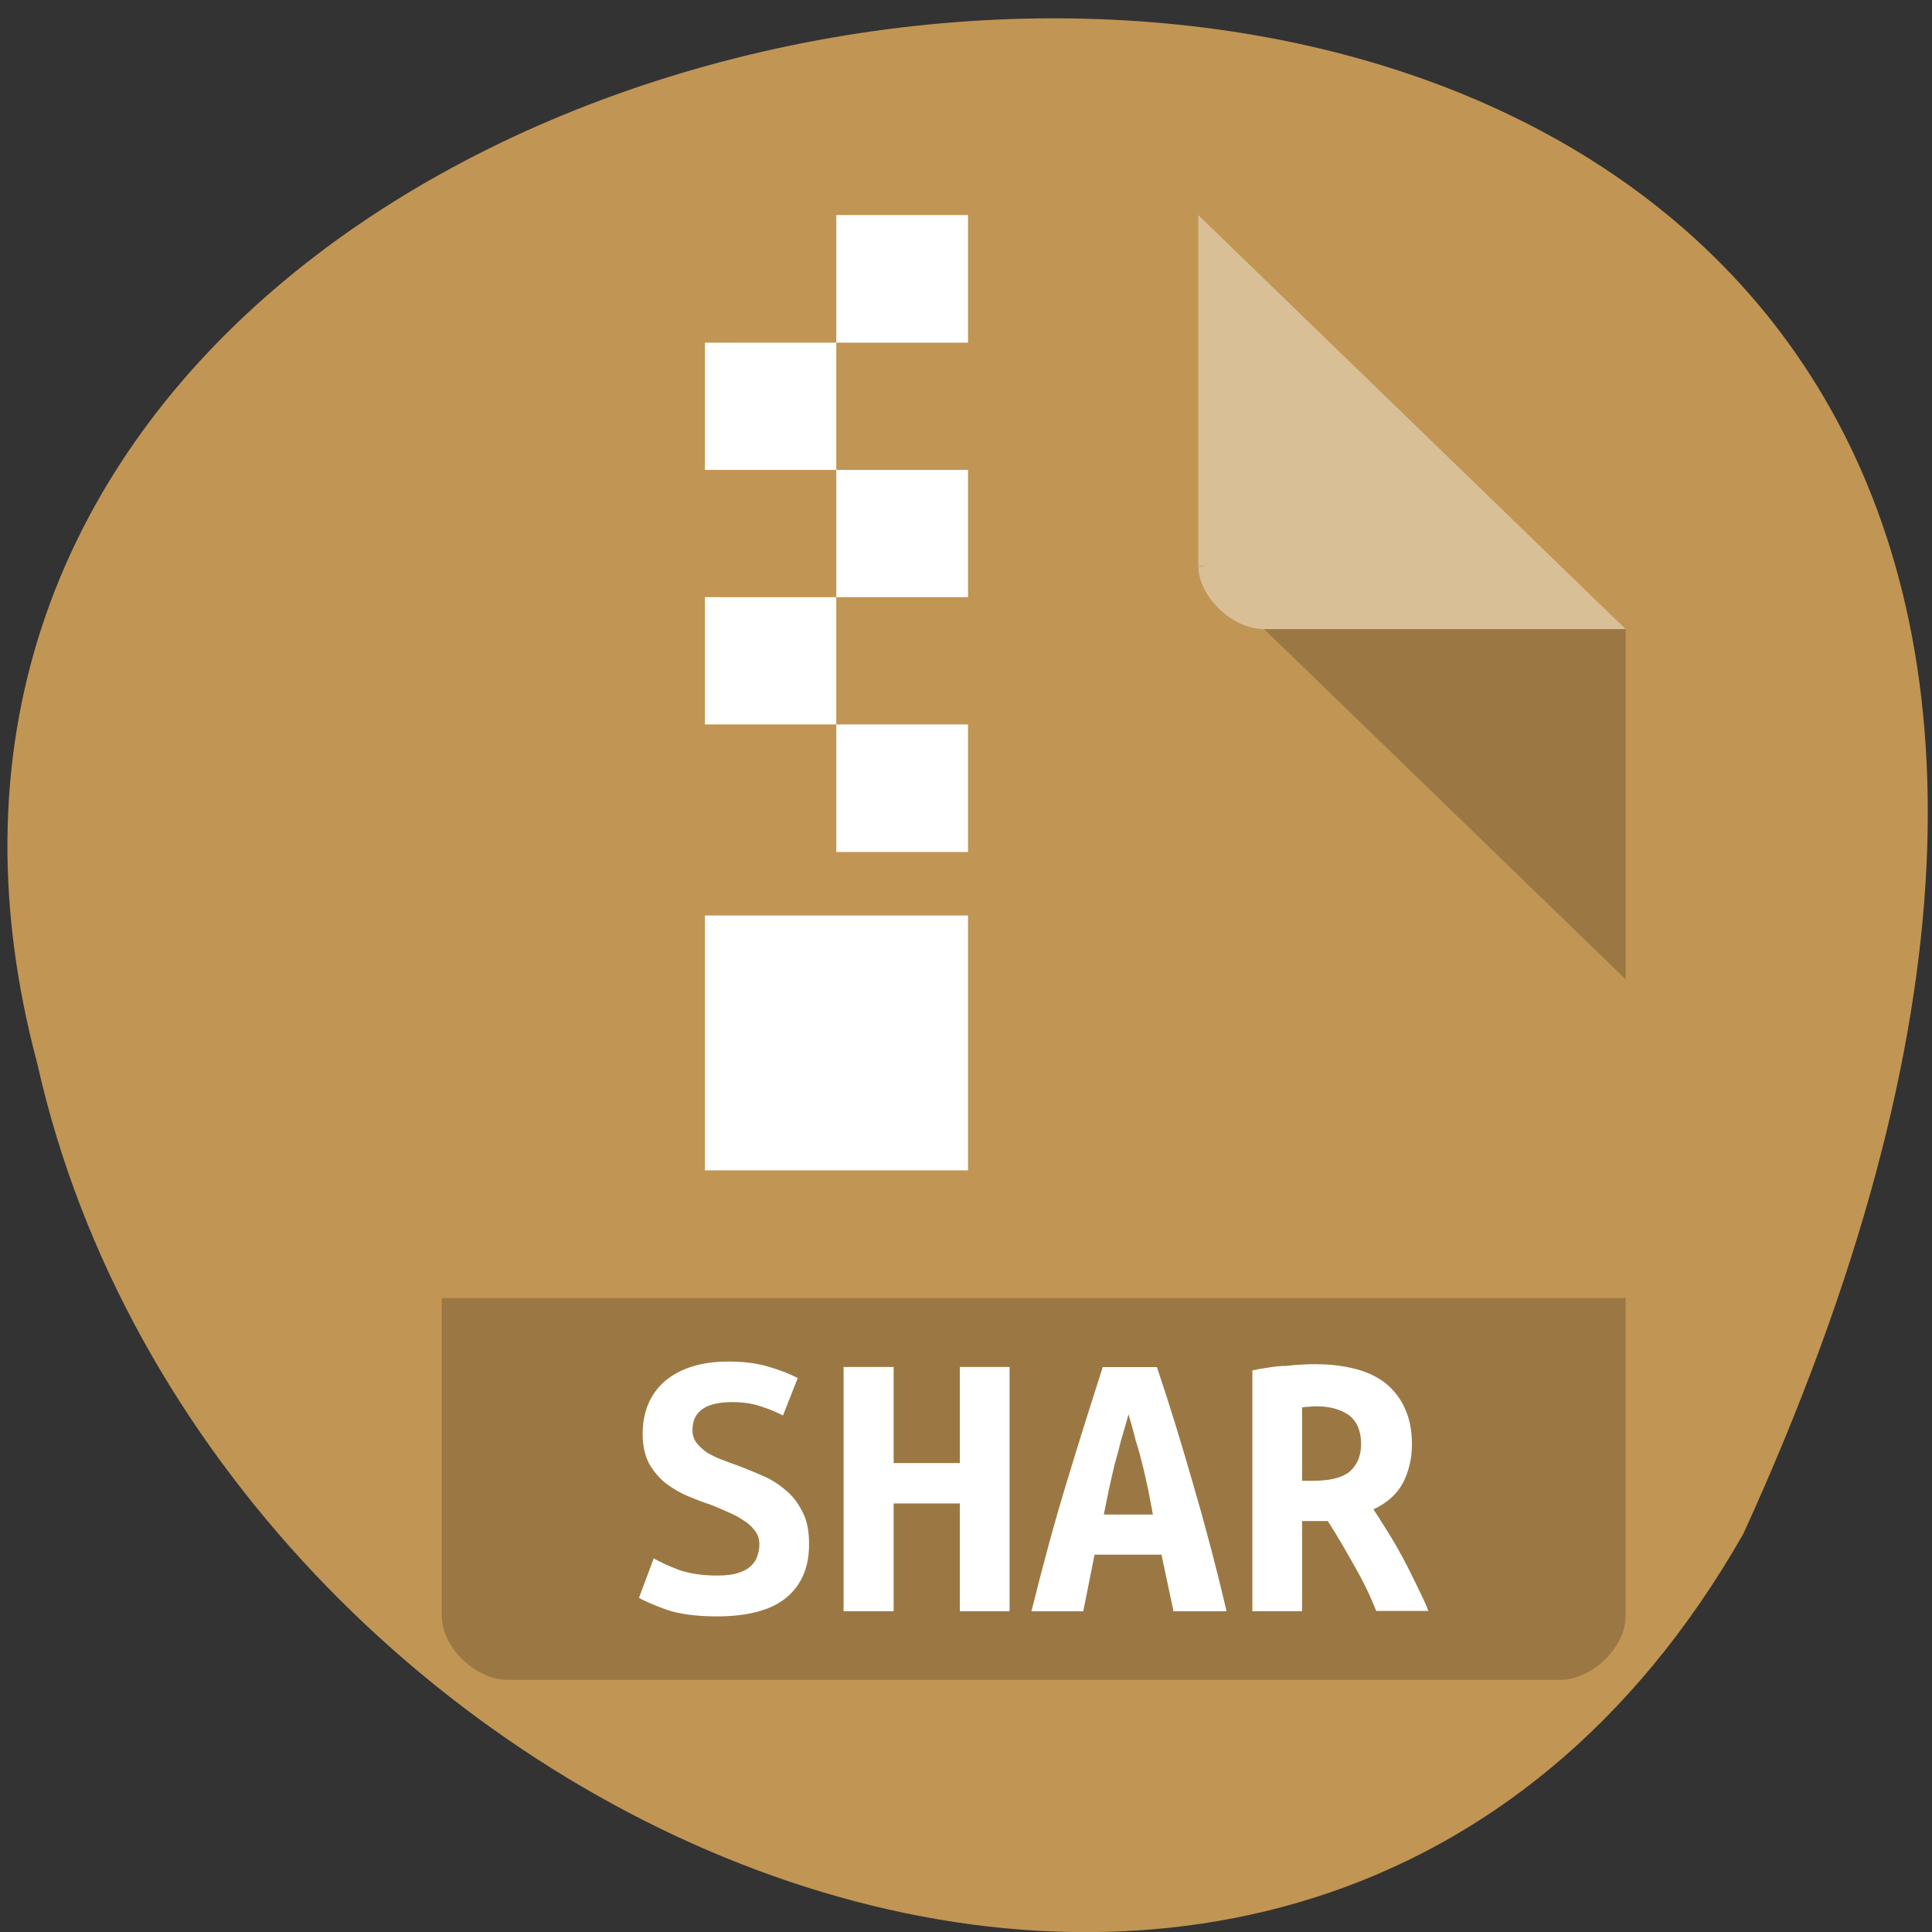 <svg xmlns="http://www.w3.org/2000/svg" viewBox="0 0 22 22"><rect x="0" y="0" width="22" height="22" fill="#333333" stroke="none"/><g style="fill:#c19553"><path d="m 19.852 17.465 c 10.758 -23.555 -23.52 -20.641 -19.426 -5.348 c 1.98 8.84 14.383 14.203 19.426 5.348"/><path d="m 5.781 2.449 c -0.387 0 -0.75 0.355 -0.75 0.727 v 15.23 c 0 0.352 0.387 0.723 0.75 0.723 h 11.984 c 0.363 0 0.746 -0.371 0.746 -0.723 v -11.242 l -4.867 -4.715"/></g><path d="m 13.645 6.441 l 0.023 0.02 l 0.059 -0.02 m 0.668 0.723 l 4.117 3.988 v -3.988" style="fill-opacity:0.196"/><path d="m 13.645 2.449 l 4.867 4.715 h -4.117 c -0.363 0 -0.75 -0.371 -0.75 -0.723 v -3.992" style="fill:#fff;fill-opacity:0.392"/><path d="m 5.031 14.781 v 3.625 c 0 0.352 0.387 0.723 0.75 0.723 h 11.984 c 0.363 0 0.746 -0.371 0.746 -0.723 v -3.625" style="fill-opacity:0.196"/><g style="fill:#fff"><path d="m 9.523 2.449 v 1.453 h 1.5 v -1.453 m -1.5 1.453 h -1.496 v 1.449 h 1.496 m 0 0 v 1.449 h 1.5 v -1.449 m -1.5 1.449 h -1.496 v 1.449 h 1.496 m 0 0 v 1.453 h 1.5 v -1.453 m -2.996 2.176 v 2.902 h 2.996 v -2.902"/><path d="m 8.164 17.941 c 0.094 0 0.172 -0.008 0.234 -0.027 c 0.066 -0.02 0.117 -0.047 0.152 -0.082 c 0.039 -0.035 0.062 -0.074 0.074 -0.113 c 0.016 -0.047 0.023 -0.09 0.023 -0.137 c 0 -0.055 -0.016 -0.109 -0.051 -0.152 c -0.035 -0.047 -0.078 -0.086 -0.129 -0.117 c -0.051 -0.035 -0.109 -0.066 -0.176 -0.094 c -0.066 -0.031 -0.129 -0.055 -0.191 -0.082 c -0.086 -0.027 -0.176 -0.062 -0.27 -0.102 c -0.094 -0.039 -0.176 -0.09 -0.254 -0.148 c -0.074 -0.062 -0.133 -0.133 -0.184 -0.219 c -0.047 -0.09 -0.074 -0.203 -0.074 -0.336 c 0 -0.258 0.086 -0.461 0.258 -0.609 c 0.176 -0.145 0.414 -0.219 0.719 -0.219 c 0.176 0 0.328 0.02 0.457 0.059 c 0.133 0.039 0.242 0.082 0.332 0.129 l -0.168 0.426 c -0.074 -0.039 -0.16 -0.074 -0.258 -0.105 c -0.09 -0.031 -0.195 -0.047 -0.32 -0.047 c -0.301 0 -0.453 0.105 -0.453 0.32 c 0 0.055 0.016 0.102 0.047 0.145 c 0.031 0.039 0.07 0.074 0.117 0.109 c 0.047 0.027 0.102 0.055 0.16 0.078 c 0.062 0.023 0.121 0.047 0.18 0.066 c 0.09 0.035 0.18 0.07 0.277 0.113 c 0.098 0.039 0.188 0.094 0.266 0.16 c 0.086 0.066 0.152 0.152 0.203 0.254 c 0.055 0.098 0.078 0.223 0.078 0.375 c 0 0.262 -0.086 0.465 -0.262 0.609 c -0.172 0.141 -0.438 0.211 -0.789 0.211 c -0.234 0 -0.426 -0.027 -0.566 -0.074 c -0.145 -0.051 -0.25 -0.098 -0.32 -0.137 l 0.168 -0.449 c 0.082 0.047 0.18 0.09 0.293 0.133 c 0.117 0.039 0.258 0.062 0.426 0.062"/><path d="m 11.496 15.566 v 2.781 h -0.566 v -1.227 h -0.754 v 1.227 h -0.57 v -2.781 h 0.57 v 1.094 h 0.754 v -1.094 h 0.566"/><path d="m 13.363 18.348 l -0.137 -0.645 h -0.762 l -0.129 0.645 h -0.59 c 0.137 -0.551 0.273 -1.051 0.41 -1.496 c 0.137 -0.453 0.273 -0.883 0.402 -1.285 h 0.617 c 0.137 0.406 0.27 0.84 0.402 1.297 c 0.133 0.453 0.266 0.949 0.391 1.484 h -0.609 m -0.508 -2.242 c -0.027 0.105 -0.059 0.203 -0.086 0.301 c -0.023 0.094 -0.047 0.184 -0.074 0.277 c -0.02 0.09 -0.043 0.184 -0.062 0.273 c -0.02 0.094 -0.039 0.188 -0.059 0.289 h 0.559 c -0.02 -0.102 -0.035 -0.195 -0.055 -0.289 c -0.02 -0.09 -0.039 -0.184 -0.062 -0.273 c -0.023 -0.094 -0.047 -0.184 -0.078 -0.277 c -0.023 -0.098 -0.051 -0.195 -0.082 -0.301"/><path d="m 14.996 15.535 c 0.164 0 0.312 0.02 0.445 0.055 c 0.133 0.035 0.246 0.09 0.34 0.164 c 0.094 0.078 0.168 0.172 0.219 0.289 c 0.051 0.113 0.078 0.246 0.078 0.402 c 0 0.164 -0.035 0.309 -0.102 0.441 c -0.07 0.129 -0.184 0.23 -0.336 0.301 c 0.051 0.078 0.105 0.164 0.164 0.258 c 0.059 0.094 0.117 0.195 0.172 0.297 c 0.055 0.102 0.105 0.207 0.156 0.309 c 0.051 0.105 0.098 0.199 0.133 0.293 h -0.594 c -0.07 -0.18 -0.156 -0.352 -0.25 -0.516 c -0.094 -0.168 -0.191 -0.336 -0.301 -0.508 h -0.293 v 1.027 h -0.566 v -2.742 c 0.055 -0.012 0.113 -0.023 0.176 -0.031 c 0.07 -0.012 0.137 -0.02 0.207 -0.02 c 0.066 -0.008 0.129 -0.012 0.191 -0.016 c 0.062 -0.004 0.117 -0.004 0.16 -0.004 m 0.504 0.906 c 0 -0.145 -0.047 -0.254 -0.137 -0.324 c -0.094 -0.066 -0.215 -0.102 -0.367 -0.102 c -0.02 0 -0.047 0 -0.078 0.004 c -0.027 0 -0.059 0.004 -0.09 0.008 v 0.836 h 0.125 c 0.191 0 0.332 -0.035 0.418 -0.105 c 0.086 -0.078 0.129 -0.18 0.129 -0.316"/></g></svg>